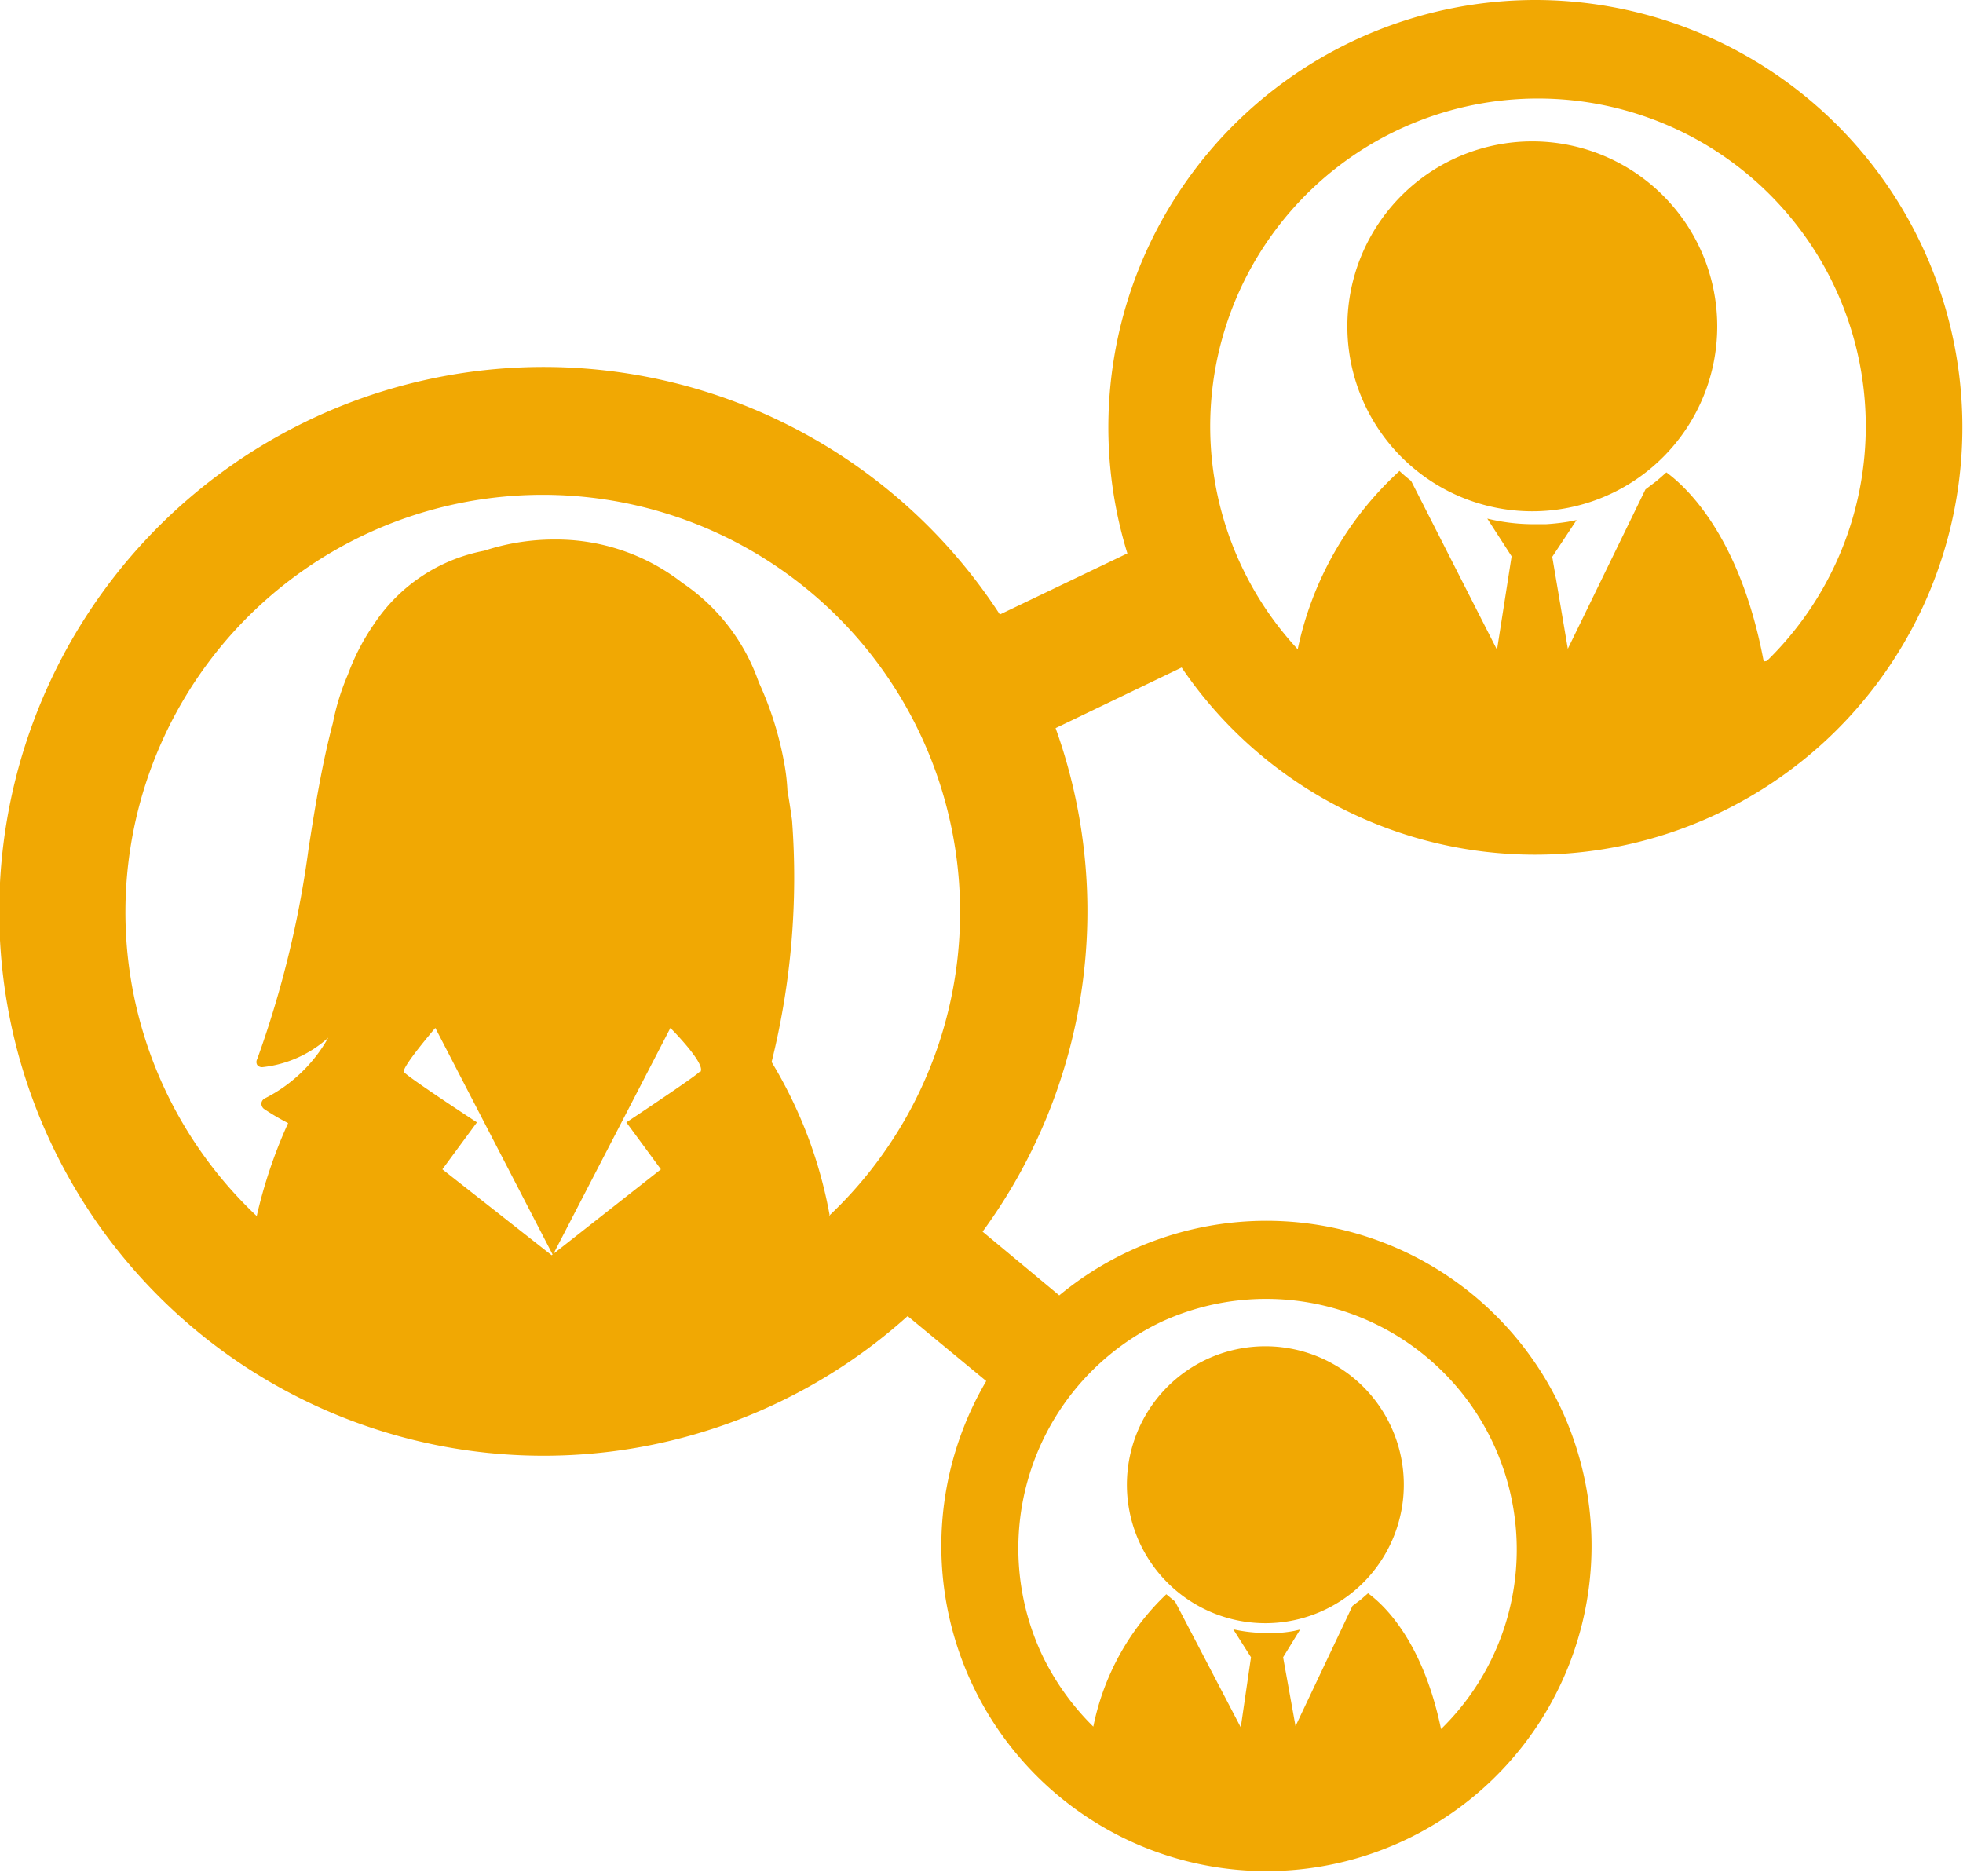 <svg id="Layer_1" data-name="Layer 1" xmlns="http://www.w3.org/2000/svg" viewBox="0 0 80.67 77.1"><defs><style>.cls-1{fill:#f1a803;}</style></defs><title>forum</title><path class="cls-1" d="M743.93,1284.86a7.6,7.6,0,1,0,7.6,7.6A7.6,7.6,0,0,0,743.93,1284.86Z" transform="translate(-680.96 -1279.05)"/><path class="cls-1" d="M744.07,1279.05a17.56,17.56,0,0,0-16.78,22.74l-5.24,2.51a22.37,22.37,0,1,0-3.79,28.83l3.23,2.67a13.36,13.36,0,1,0,3-3.52l-3.15-2.62a22.29,22.29,0,0,0,3-20.69l5.18-2.49a17.56,17.56,0,1,0,14.51-27.43Zm-15.37,54.31a10.3,10.3,0,0,1,11.48,16.74c-.8-3.85-2.55-5.25-3-5.58l-.15.13-.16.14-.33.25-2.34,4.94-.51-2.83.7-1.14-.26.06a5.05,5.05,0,0,1-.68.08,2.42,2.42,0,0,1-.38,0,6.14,6.14,0,0,1-1.43-.15l.73,1.15-.42,2.88-2.7-5.17-.36-.3,0,0a10.33,10.33,0,0,0-3,5.44,10.52,10.52,0,0,1-2.13-3A10.31,10.31,0,0,1,728.7,1333.36Zm-19-10.26c-.15.18-3,2.07-3,2.07l1.42,1.93-4.49,3.53v0h0v0l-4.49-3.53,1.42-1.93s-2.89-1.89-3-2.07,1.29-1.81,1.29-1.81l4.83,9.33,4.83-9.33S710,1322.78,709.74,1323.1Zm5.35,5.86a18.52,18.52,0,0,0-2.38-6.27,31.45,31.45,0,0,0,.84-9.93c-.06-.43-.12-.83-.19-1.23a8.4,8.4,0,0,0-.11-1,13.84,13.84,0,0,0-1.07-3.45A8.15,8.15,0,0,0,709,1303a8.44,8.44,0,0,0-5.25-1.78,9.21,9.21,0,0,0-2.89.46,7,7,0,0,0-4.52,3,9.26,9.26,0,0,0-1.08,2.08,9.74,9.74,0,0,0-.62,2c-.42,1.58-.72,3.35-1,5.17a41.68,41.68,0,0,1-2.11,8.64.24.24,0,0,0,0,.24.25.25,0,0,0,.23.09,4.79,4.79,0,0,0,2.69-1.21,6.17,6.17,0,0,1-2.62,2.5.27.27,0,0,0-.13.2.29.29,0,0,0,.1.22,9.37,9.37,0,0,0,1,.59,20,20,0,0,0-1.29,3.82,17.15,17.15,0,1,1,23.51,0Zm38.39-22.73c-1-5.35-3.37-7.31-4-7.77l-.2.18-.21.18-.45.34-3.19,6.55-.64-3.78,1-1.51-.35.07a9,9,0,0,1-.91.1l-.51,0a8,8,0,0,1-1.9-.23l1,1.55-.6,3.84-3.53-6.94a6.12,6.12,0,0,1-.48-.41l-.06.06a13.73,13.73,0,0,0-4.12,7.27,13.47,13.47,0,1,1,19.28.48Z" transform="translate(-680.96 -1279.05)"/><path class="cls-1" d="M732.89,1334.37a5.69,5.69,0,1,0,5.76,5.63A5.69,5.69,0,0,0,732.89,1334.37Z" transform="translate(-680.96 -1279.05)"/><polygon class="cls-1" points="22.65 51.58 22.66 51.59 22.66 51.58 22.66 51.57 22.65 51.58"/></svg>